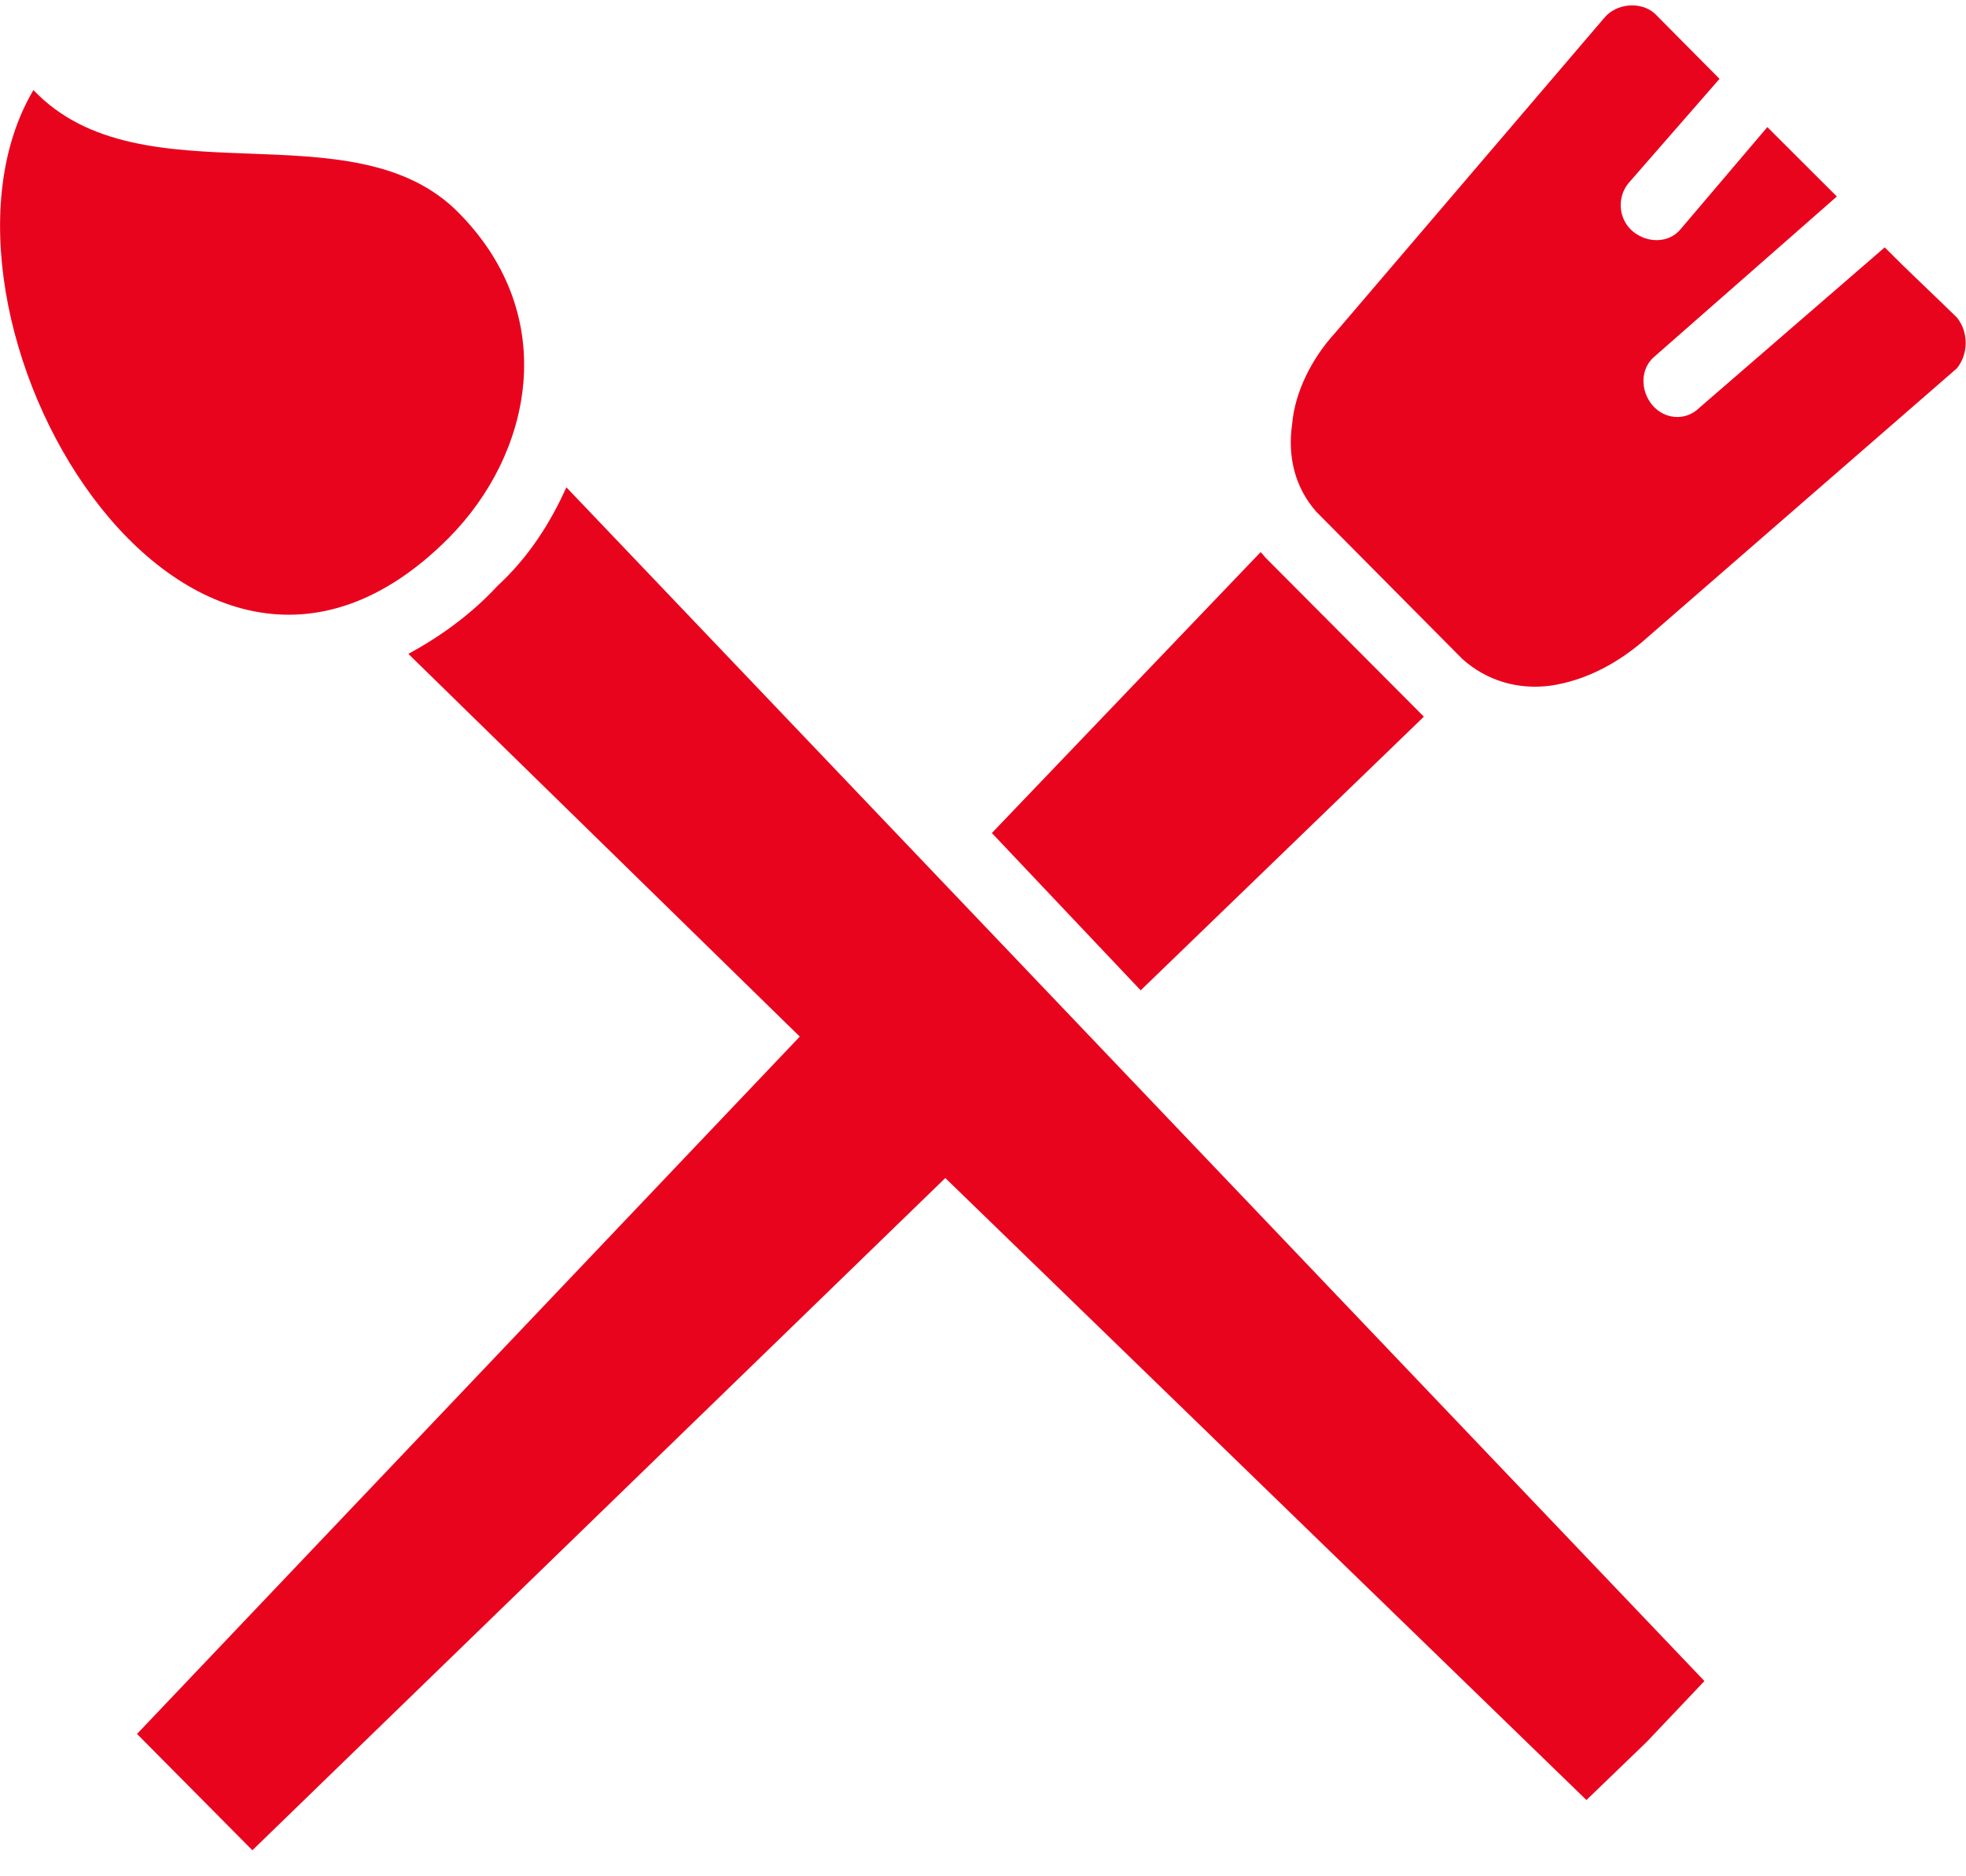 <svg width="65" height="62" fill="none" xmlns="http://www.w3.org/2000/svg"><g clip-path="url(#clip0)"><path fill-rule="evenodd" clip-rule="evenodd" d="M41.679 18.25l-8.886 9.285 4.92 5.2 9.363-9.046-.325-.327-4.92-4.938s-.065-.087-.152-.175zm-26.832-.481c2.709-2.731 3.728-7.276.325-10.728-3.511-3.583-10.49-.306-14.067-4.064C-3.25 10.34 6.112 26.573 14.847 17.77zm3.88-1.66l37.625 39.457-1.907 2.01-1.994 1.923-21.197-20.56-22.91 22.22-3.814-3.845 21.912-23.05-12.94-12.65c1.041-.568 2.06-1.29 2.949-2.25 1.018-.94 1.733-2.054 2.275-3.256zm29.628 5.68l-4.834-4.872c-.715-.809-.953-1.836-.802-2.884.087-1.05.629-2.163 1.43-3.037l8.887-10.4c.39-.48 1.192-.568 1.669-.153l2.146 2.163-3.013 3.452c-.39.48-.325 1.202.152 1.595s1.192.393 1.582-.087l2.86-3.365 2.298 2.294-6.025 5.287c-.477.394-.477 1.114-.087 1.595.39.48 1.106.568 1.582.088l6.112-5.288c.802.809 1.583 1.53 2.385 2.316.39.48.39 1.202 0 1.683L54.293 21.22c-.953.808-1.994 1.289-3.013 1.442-1.105.153-2.145-.175-2.925-.874z" fill="#E9041E"/></g><defs><clipPath id="clip0"><path fill="#fff" transform="translate(0 .16)" d="M0 0h65v61H0z"/></clipPath></defs></svg>